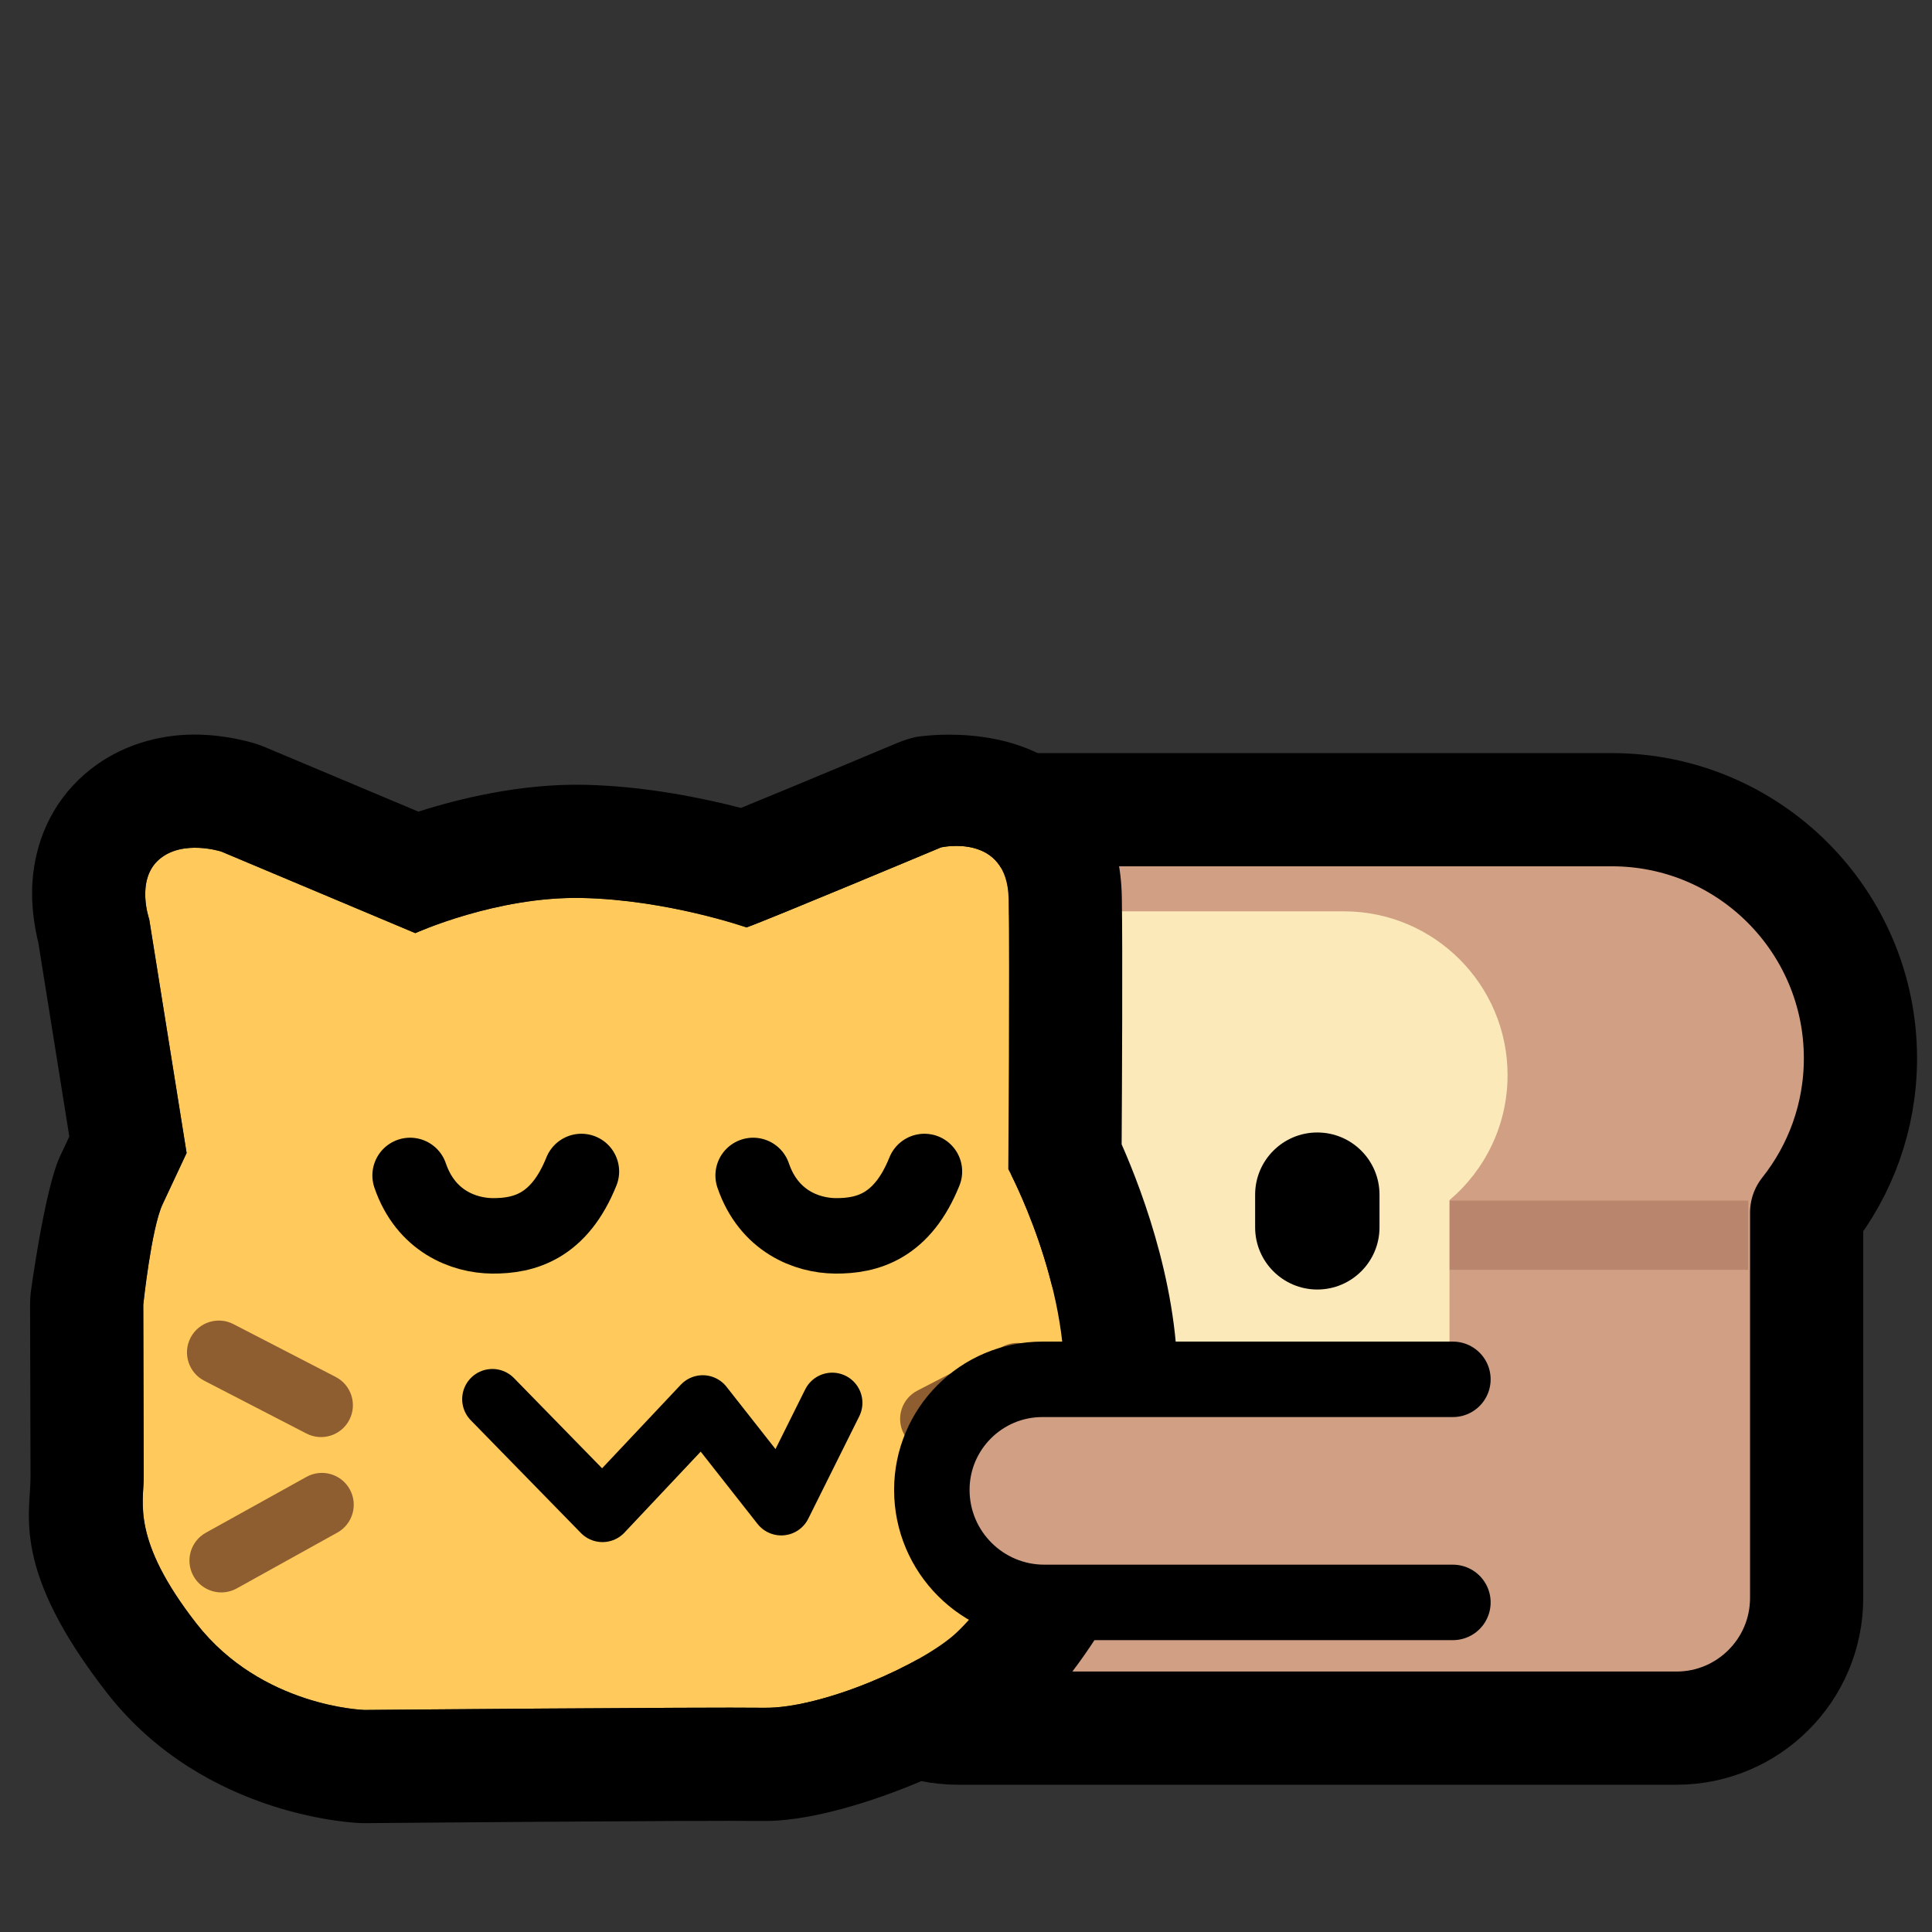 <?xml version="1.0" encoding="UTF-8" standalone="no"?>
<!DOCTYPE svg PUBLIC "-//W3C//DTD SVG 1.1//EN" "http://www.w3.org/Graphics/SVG/1.1/DTD/svg11.dtd">
<svg width="100%" height="100%" viewBox="0 0 256 256" version="1.1" xmlns="http://www.w3.org/2000/svg" xmlns:xlink="http://www.w3.org/1999/xlink" xml:space="preserve" xmlns:serif="http://www.serif.com/" style="fill-rule:evenodd;clip-rule:evenodd;stroke-linecap:round;stroke-linejoin:round;stroke-miterlimit:1.5;">
    <rect x="0" y="0" width="256" height="256" fill="#333333" stroke="none"/>
    <rect id="neobread_hug_cat" x="0" y="0" width="256" height="256" style="fill:none;"/>
    <g id="Right-bread" serif:id="Right bread">
        <path id="Crust" d="M213.578,107.289C231.759,107.289 246.519,122.049 246.519,140.229C246.519,147.958 243.851,155.068 239.388,160.69L239.388,211.745C239.388,221.261 231.662,228.987 222.146,228.987L126.944,228.987C117.428,228.987 109.702,221.261 109.702,211.745L109.702,160.494C105.332,154.904 102.726,147.868 102.726,140.229C102.726,122.049 117.486,107.289 135.666,107.289L213.578,107.289Z" style="fill:rgb(209,160,132);stroke:black;stroke-width:15px;"/>
        <rect id="Shadow" x="171.212" y="159.086" width="60.449" height="9.176" style="fill:rgb(186,133,109);"/>
        <path id="Slice" d="M124.789,159.431C119.798,155.454 116.597,149.324 116.597,142.453C116.597,130.478 126.319,120.756 138.294,120.756L178.062,120.756C190.038,120.756 199.76,130.478 199.76,142.453C199.76,149.094 196.77,155.041 192.065,159.023L192.065,207.263C192.065,211.948 188.261,215.751 183.576,215.751L133.278,215.751C128.593,215.751 124.789,211.948 124.789,207.263L124.789,159.431Z" style="fill:rgb(252,233,186);"/>
        <g id="Face">
            <path id="Mouth" d="M137.069,184.819L143.553,195.722L152.291,184.838L163.116,195.691L176.01,184.851" style="fill:none;stroke:black;stroke-width:6.02px;"/>
            <g id="Eyes">
                <path id="Right-eye" serif:id="Right eye" d="M182.791,158.299L182.791,162.628C182.791,167.175 179.099,170.867 174.551,170.867C170.003,170.867 166.311,167.175 166.311,162.628L166.311,158.299C166.311,153.751 170.003,150.059 174.551,150.059C179.099,150.059 182.791,153.751 182.791,158.299Z"/>
                <path id="Left-eye" serif:id="Left eye" d="M150.045,158.263L150.045,162.592C150.045,167.14 146.353,170.832 141.806,170.832C137.258,170.832 133.566,167.14 133.566,162.592L133.566,158.263C133.566,153.716 137.258,150.024 141.806,150.024C146.353,150.024 150.045,153.716 150.045,158.263Z"/>
            </g>
        </g>
    </g>
    <g id="Cat">
        <path d="M55.03,123.646C55.03,123.646 65.832,118.741 77.148,118.986C88.464,119.231 98.911,122.888 98.911,122.888C101.856,121.849 124.695,112.279 124.695,112.279C124.695,112.279 133.501,110.285 133.649,119.14C133.797,127.996 133.602,154.917 133.602,154.917C133.602,154.917 141.777,170.014 140.995,184.881C140.212,199.749 131.145,212.266 126.657,216.414C122.168,220.561 108.955,226.396 101.25,226.29C93.545,226.185 48.289,226.578 48.289,226.578C48.289,226.578 34.672,226.215 26.017,215.113C17.363,204.011 19.045,199.075 19.045,195.707C19.045,192.339 18.984,172.877 18.984,172.877C18.984,172.877 20.045,162.781 21.534,159.592C23.023,156.404 24.726,152.777 24.726,152.777L19.772,121.806C19.772,121.806 17.946,116.606 21.081,113.885C24.215,111.164 29.344,112.845 29.344,112.845L55.03,123.646Z" style="fill:rgb(255,201,92);"/>
        <path d="M55.435,107.544C60.889,105.806 69.073,103.808 77.473,103.99C85.516,104.164 93.198,105.762 98.179,107.055C105.459,104.088 118.898,98.444 118.898,98.444C119.701,98.108 120.533,97.842 121.382,97.649C121.382,97.649 134.021,95.485 141.857,102.761C145.302,105.96 148.512,110.799 148.647,118.89C148.764,125.889 148.67,144.058 148.623,151.632C151.503,158.156 156.693,172 155.974,185.67C154.936,205.386 142.789,221.93 136.837,227.43C130.517,233.27 111.893,241.438 101.044,241.289C93.388,241.184 48.42,241.578 48.42,241.578C48.243,241.579 48.066,241.577 47.889,241.573C47.889,241.573 27.266,241.112 14.187,224.335C1.44,207.983 4.045,200.668 4.045,195.707C4.045,192.346 3.984,172.924 3.984,172.924C3.983,172.385 4.01,171.846 4.066,171.31C4.066,171.31 5.909,157.6 7.943,153.245C8.354,152.364 8.782,151.45 9.185,150.589C9.185,150.589 5.073,124.882 5.076,124.892C4.617,123.031 4.071,119.999 4.305,116.764C4.671,111.721 6.7,106.505 11.248,102.557C15.217,99.112 20.077,97.58 24.623,97.361C29.684,97.118 34.015,98.591 34.015,98.591C34.402,98.718 34.783,98.86 35.158,99.018L55.435,107.544ZM55.03,123.646L29.344,112.845C29.344,112.845 24.215,111.164 21.081,113.885C17.946,116.606 19.772,121.806 19.772,121.806L24.726,152.777C24.726,152.777 23.023,156.404 21.534,159.592C20.045,162.781 18.984,172.877 18.984,172.877C18.984,172.877 19.045,192.339 19.045,195.707C19.045,199.075 17.363,204.011 26.017,215.113C34.672,226.215 48.289,226.578 48.289,226.578C48.289,226.578 93.545,226.185 101.25,226.29C108.955,226.396 122.168,220.561 126.657,216.414C131.145,212.266 140.212,199.749 140.995,184.881C141.777,170.014 133.602,154.917 133.602,154.917C133.602,154.917 133.797,127.996 133.649,119.14C133.501,110.285 124.695,112.279 124.695,112.279C124.695,112.279 101.856,121.849 98.911,122.888C98.911,122.888 88.464,119.231 77.148,118.986C65.832,118.741 55.03,123.646 55.03,123.646Z"/>
        <g id="Face1" serif:id="Face">
            <g id="Whiskers">
                <path d="M46.291,188.137C45.222,190.207 42.674,191.019 40.605,189.95L27.059,182.952C24.989,181.883 24.177,179.335 25.246,177.266C26.315,175.196 28.863,174.384 30.932,175.453L44.479,182.451C46.548,183.52 47.36,186.068 46.291,188.137Z" style="fill:rgb(142,94,49);"/>
                <path d="M119.742,189.952C120.811,192.021 123.359,192.833 125.428,191.765L136.747,185.917C138.816,184.848 139.629,182.3 138.56,180.231C137.491,178.162 134.943,177.349 132.873,178.418L121.554,184.266C119.485,185.335 118.673,187.883 119.742,189.952Z" style="fill:rgb(142,94,49);"/>
                <path d="M46.345,197.339C47.475,199.376 46.739,201.946 44.702,203.076L31.37,210.474C29.333,211.604 26.762,210.868 25.632,208.831C24.502,206.795 25.238,204.224 27.275,203.094L40.608,195.696C42.644,194.566 45.215,195.302 46.345,197.339Z" style="fill:rgb(142,94,49);"/>
                <path d="M119.688,199.154C118.558,201.19 119.294,203.761 121.33,204.891L127.659,208.403C129.696,209.533 132.267,208.797 133.397,206.76C134.527,204.723 133.79,202.153 131.754,201.023L125.425,197.511C123.389,196.381 120.818,197.117 119.688,199.154Z" style="fill:rgb(142,94,49);"/>
            </g>
            <path id="Mouth1" serif:id="Mouth" d="M65.241,185.396L79.833,200.335L93.119,186.225L103.52,199.452L110.275,185.885" style="fill:none;stroke:black;stroke-width:8px;stroke-miterlimit:5;"/>
            <g id="Eyes1" serif:id="Eyes">
                <path id="Right-eye1" serif:id="Right eye" d="M99.796,155.752C101.865,161.808 106.884,163.722 110.689,163.756C114.968,163.794 119.573,162.487 122.492,155.228" style="fill:none;stroke:black;stroke-width:10px;"/>
                <path id="Left-eye1" serif:id="Left eye" d="M54.342,155.752C56.411,161.808 61.43,163.722 65.235,163.756C69.515,163.794 74.12,162.487 77.039,155.228" style="fill:none;stroke:black;stroke-width:10px;"/>
            </g>
        </g>
    </g>
    <path id="Arm" d="M192.517,212.327L138.382,212.327C130.153,212.327 123.473,205.646 123.473,197.418C123.473,189.332 130.037,182.768 138.122,182.768L192.517,182.768" style="fill:rgb(209,160,132);stroke:black;stroke-width:10px;stroke-linecap:butt;"/>
</svg>
